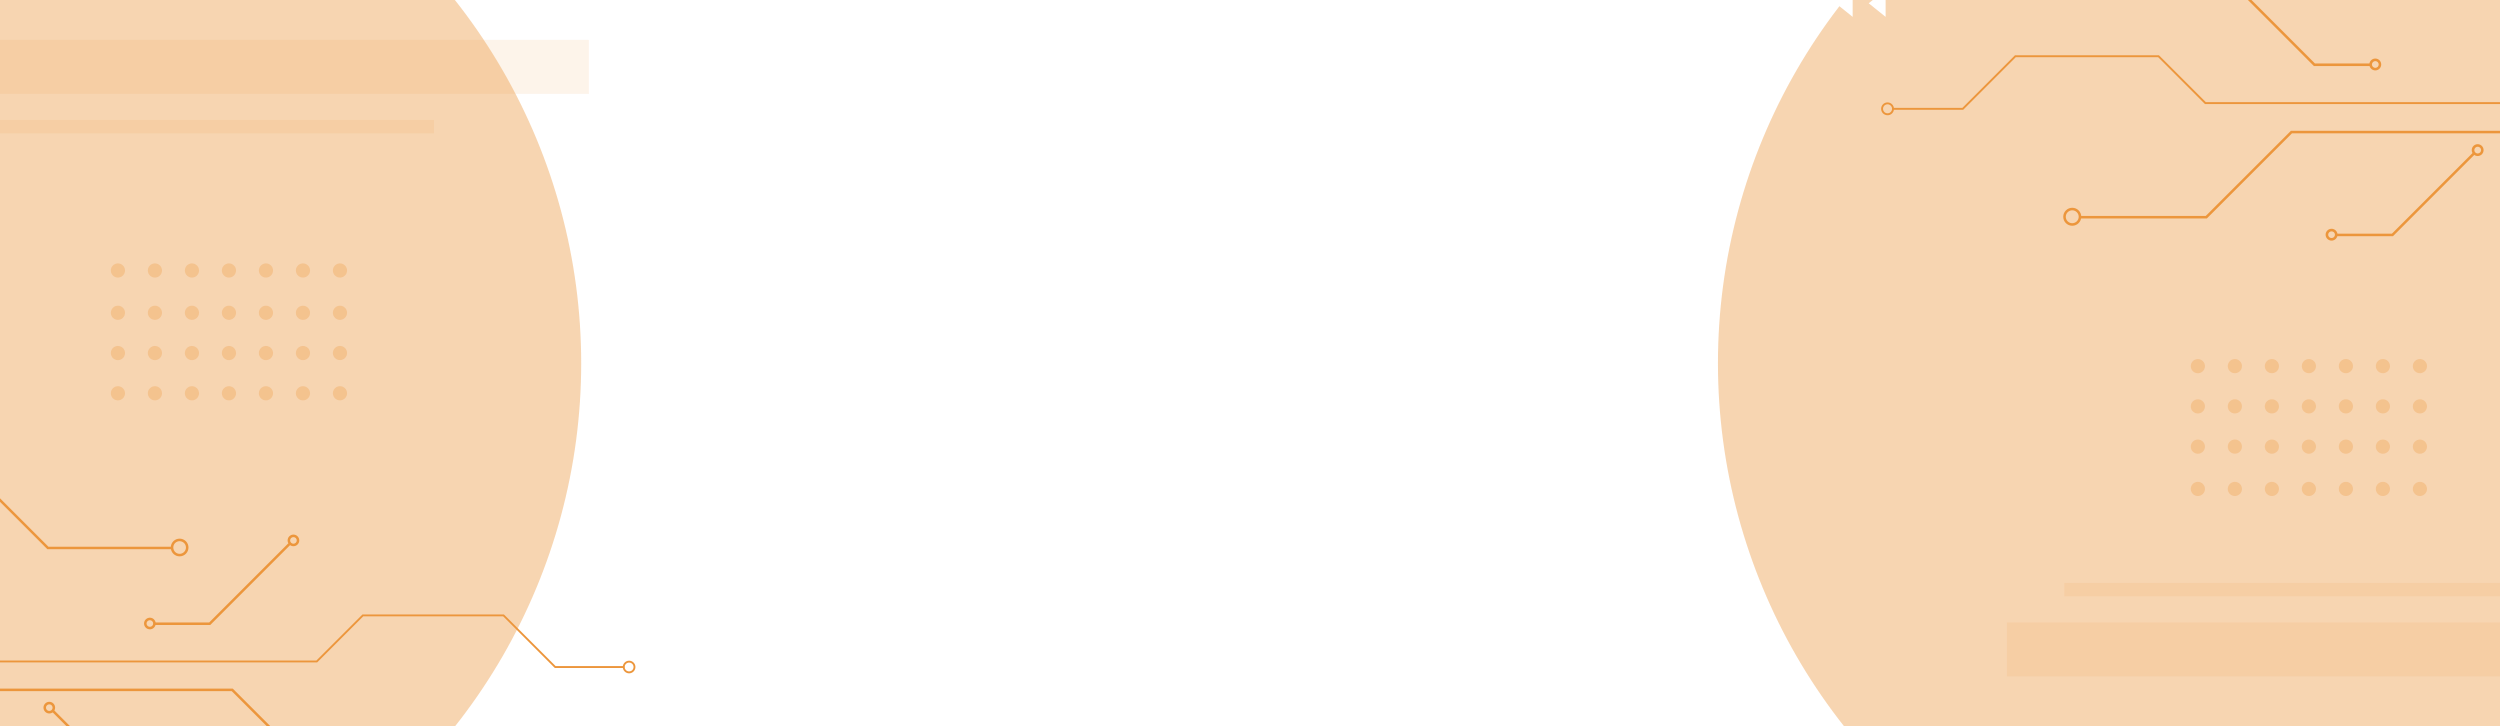 <svg width="1170" height="340" viewBox="0 0 1170 340" fill="none" xmlns="http://www.w3.org/2000/svg">
<g clip-path="url(#clip0_1108_20805)">
<rect width="1170" height="340" fill="white"/>
<g filter="url(#filter0_f_1108_20805)">
<circle cx="1078" cy="170" r="274" fill="#EC963C" fill-opacity="0.4"/>
</g>
<g filter="url(#filter1_f_1108_20805)">
<circle cx="-2" cy="170" r="274" fill="#EC963C" fill-opacity="0.4"/>
</g>
<g opacity="0.35">
<path d="M1399.98 99.493H922.547V128.621H1399.98V99.493Z" fill="url(#paint0_linear_1108_20805)"/>
</g>
<path d="M1032.8 102.245H973.496V101.045H1032.3L1072.16 61.205H1196.15V62.405H1072.64L1032.8 102.245Z" fill="#EC963C"/>
<path d="M969.807 105.655C968.726 105.655 967.644 105.24 966.829 104.425C966.029 103.625 965.6 102.573 965.6 101.447C965.6 100.321 966.044 99.254 966.829 98.469C968.474 96.824 971.156 96.824 972.8 98.469C973.6 99.269 974.03 100.321 974.03 101.447C974.03 102.573 973.585 103.64 972.8 104.425C971.985 105.24 970.904 105.655 969.822 105.655H969.807ZM969.807 98.424C969.037 98.424 968.267 98.721 967.674 99.313C967.111 99.876 966.785 100.647 966.785 101.447C966.785 102.247 967.096 103.002 967.674 103.58C968.844 104.751 970.756 104.751 971.941 103.58C972.504 103.017 972.83 102.247 972.83 101.447C972.83 100.647 972.519 99.891 971.941 99.313C971.348 98.721 970.578 98.424 969.807 98.424Z" fill="#EC963C"/>
<path d="M1109.8 30.91H1082.91L1044.72 -7.286L1045.56 -8.146L1083.4 29.709H1109.8V30.91Z" fill="#EC963C"/>
<path d="M1111.64 32.954C1110.93 32.954 1110.22 32.687 1109.67 32.139C1108.59 31.057 1108.59 29.294 1109.67 28.212C1110.75 27.131 1112.52 27.131 1113.6 28.212C1114.68 29.294 1114.68 31.057 1113.6 32.139C1113.05 32.687 1112.34 32.954 1111.63 32.954H1111.64ZM1111.64 28.598C1111.24 28.598 1110.83 28.746 1110.53 29.057C1109.91 29.679 1109.91 30.672 1110.53 31.294C1111.15 31.916 1112.14 31.916 1112.77 31.294C1113.39 30.672 1113.39 29.679 1112.77 29.057C1112.46 28.746 1112.06 28.598 1111.66 28.598H1111.64Z" fill="#EC963C"/>
<path d="M1119.89 110.556H1093V109.356H1119.41L1157.25 71.516L1158.09 72.36L1119.89 110.556Z" fill="#EC963C"/>
<path d="M1091.17 112.616C1090.43 112.616 1089.73 112.319 1089.2 111.801C1088.11 110.719 1088.11 108.956 1089.2 107.874C1089.71 107.356 1090.43 107.06 1091.17 107.06C1091.91 107.06 1092.6 107.356 1093.14 107.874C1094.22 108.956 1094.22 110.719 1093.14 111.801C1092.62 112.319 1091.91 112.616 1091.17 112.616ZM1090.06 110.956C1090.65 111.549 1091.69 111.549 1092.29 110.956C1092.91 110.334 1092.91 109.341 1092.29 108.719C1091.7 108.126 1090.66 108.126 1090.06 108.719C1089.43 109.341 1089.43 110.334 1090.06 110.956Z" fill="#EC963C"/>
<path d="M1159.56 73.028C1158.85 73.028 1158.13 72.761 1157.59 72.213C1156.5 71.132 1156.5 69.368 1157.59 68.287C1158.67 67.205 1160.43 67.205 1161.51 68.287C1162.59 69.368 1162.59 71.132 1161.51 72.213C1160.96 72.761 1160.25 73.028 1159.54 73.028H1159.56ZM1158.45 71.368C1159.07 71.991 1160.06 71.991 1160.68 71.368C1161.31 70.746 1161.31 69.754 1160.68 69.131C1160.06 68.509 1159.07 68.509 1158.45 69.131C1157.82 69.754 1157.82 70.746 1158.45 71.368Z" fill="#EC963C"/>
<path d="M918.767 51.383H885.668V50.48H918.397L943.006 25.87H1010.39L1032.33 47.813H1223.07V48.716H1031.95L1010.02 26.774H943.376L918.767 51.383Z" fill="#EC963C"/>
<path d="M883.371 53.931C882.6 53.931 881.83 53.635 881.237 53.057C880.067 51.886 880.067 49.975 881.237 48.805C882.408 47.634 884.319 47.634 885.489 48.805C886.052 49.368 886.378 50.123 886.378 50.938C886.378 51.753 886.067 52.494 885.489 53.072C884.897 53.664 884.126 53.946 883.356 53.946L883.371 53.931ZM881.874 52.42C882.674 53.22 884.067 53.22 884.852 52.42C885.252 52.02 885.475 51.486 885.475 50.923C885.475 50.36 885.252 49.827 884.852 49.427C884.023 48.597 882.689 48.597 881.874 49.427C881.045 50.257 881.059 51.59 881.874 52.405V52.42Z" fill="#EC963C"/>
<g opacity="0.35">
<path opacity="0.3" d="M-139 43.945L275.611 43.945V18.654L-139 18.654V43.945Z" fill="#EC963C"/>
<path opacity="0.3" d="M-16.493 62.419L203.109 62.419V56.137L-16.493 56.137V62.419Z" fill="#EC963C"/>
</g>
<g opacity="0.35">
<path opacity="0.3" d="M1353.82 291.283H939.213V316.574H1353.82V291.283Z" fill="#EC963C"/>
<path opacity="0.3" d="M1185.66 272.807H966.061V279.089H1185.66V272.807Z" fill="#EC963C"/>
</g>
<path d="M205.882 362.608H147.596L108.452 323.465H-12.906V322.279H108.941L148.084 361.423H205.882V362.608Z" fill="#EC963C"/>
<path d="M80.448 257.029H22.162L-16.982 217.885H-138.34V216.7H-16.493L22.651 255.859H80.448V257.029Z" fill="#EC963C"/>
<path d="M84.063 260.378C82.952 260.378 81.914 259.949 81.129 259.163C79.514 257.548 79.514 254.926 81.129 253.296C82.744 251.681 85.367 251.681 86.996 253.296C87.782 254.081 88.211 255.119 88.211 256.23C88.211 257.341 87.782 258.378 86.996 259.163C86.211 259.949 85.174 260.378 84.063 260.378ZM84.063 253.267C83.307 253.267 82.552 253.548 81.974 254.126C80.818 255.282 80.818 257.163 81.974 258.319C82.537 258.882 83.278 259.193 84.063 259.193C84.848 259.193 85.604 258.882 86.152 258.319C86.7 257.756 87.026 257.015 87.026 256.23C87.026 255.444 86.715 254.689 86.152 254.141C85.589 253.592 84.818 253.281 84.063 253.281V253.267Z" fill="#EC963C"/>
<path d="M98.377 292.512H71.945V291.327H97.888L135.061 254.139L135.906 254.968L98.377 292.512Z" fill="#EC963C"/>
<path d="M70.136 294.526C69.44 294.526 68.744 294.26 68.21 293.726C67.692 293.208 67.41 292.526 67.41 291.8C67.41 291.074 67.692 290.378 68.21 289.874C68.729 289.371 69.41 289.074 70.136 289.074C70.862 289.074 71.559 289.356 72.062 289.874C73.129 290.941 73.129 292.674 72.062 293.741C71.529 294.275 70.833 294.541 70.136 294.541V294.526ZM69.04 292.897C69.647 293.504 70.625 293.504 71.233 292.897C71.84 292.289 71.84 291.311 71.233 290.704C70.64 290.111 69.632 290.111 69.04 290.704C68.744 291 68.581 291.386 68.581 291.8C68.581 292.215 68.744 292.6 69.04 292.897Z" fill="#EC963C"/>
<path d="M137.328 255.635C136.631 255.635 135.935 255.368 135.402 254.835C134.883 254.316 134.602 253.635 134.602 252.909C134.602 252.183 134.883 251.486 135.402 250.983C135.92 250.464 136.602 250.183 137.328 250.183C138.054 250.183 138.75 250.464 139.254 250.983C139.772 251.501 140.054 252.183 140.054 252.909C140.054 253.635 139.772 254.331 139.254 254.835C138.72 255.368 138.024 255.635 137.328 255.635ZM136.231 254.005C136.839 254.613 137.817 254.613 138.424 254.005C138.72 253.709 138.883 253.324 138.883 252.909C138.883 252.494 138.72 252.109 138.424 251.812C137.831 251.22 136.809 251.22 136.231 251.812C135.935 252.109 135.772 252.494 135.772 252.909C135.772 253.324 135.935 253.709 136.231 254.005Z" fill="#EC963C"/>
<path d="M88.449 370.771H62.032L24.488 333.242L25.333 332.412L62.521 369.6H88.449V370.771Z" fill="#EC963C"/>
<path d="M23.066 333.909C22.34 333.909 21.644 333.628 21.14 333.109C20.073 332.043 20.073 330.309 21.14 329.243C21.659 328.724 22.34 328.442 23.066 328.442C23.792 328.442 24.488 328.724 24.992 329.243C26.059 330.309 26.059 332.043 24.992 333.109C24.474 333.628 23.792 333.909 23.066 333.909ZM23.066 329.628C22.651 329.628 22.266 329.791 21.97 330.087C21.362 330.694 21.362 331.672 21.97 332.28C22.562 332.872 23.57 332.872 24.162 332.28C24.77 331.672 24.77 330.694 24.162 330.087C23.866 329.791 23.481 329.628 23.066 329.628Z" fill="#EC963C"/>
<path d="M292.169 312.619H259.648L235.469 288.44H169.997L148.439 309.997H-39.353V309.123H148.069L169.626 287.565H235.839L260.019 311.73H292.169V312.619Z" fill="#EC963C"/>
<path d="M294.423 315.124C293.637 315.124 292.882 314.813 292.334 314.25C291.178 313.094 291.178 311.213 292.334 310.072C293.489 308.916 295.371 308.916 296.512 310.072C297.075 310.635 297.386 311.376 297.386 312.161C297.386 312.946 297.075 313.687 296.512 314.25C295.949 314.813 295.208 315.124 294.423 315.124ZM294.423 310.087C293.889 310.087 293.356 310.294 292.956 310.694C292.141 311.509 292.141 312.813 292.956 313.628C293.741 314.413 295.104 314.413 295.889 313.628C296.275 313.242 296.497 312.709 296.497 312.161C296.497 311.613 296.275 311.079 295.889 310.694C295.489 310.294 294.956 310.087 294.423 310.087Z" fill="#EC963C"/>
<path opacity="0.3" d="M1049.24 171.349C1049.24 173.186 1047.76 174.668 1045.92 174.668C1044.08 174.668 1042.6 173.186 1042.6 171.349C1042.6 169.512 1044.08 168.03 1045.92 168.03C1047.76 168.03 1049.24 169.512 1049.24 171.349ZM1063.24 168.03C1061.4 168.03 1059.92 169.512 1059.92 171.349C1059.92 173.186 1061.4 174.668 1063.24 174.668C1065.08 174.668 1066.56 173.186 1066.56 171.349C1066.56 169.512 1065.08 168.03 1063.24 168.03ZM1080.56 168.03C1078.72 168.03 1077.24 169.512 1077.24 171.349C1077.24 173.186 1078.72 174.668 1080.56 174.668C1082.39 174.668 1083.88 173.186 1083.88 171.349C1083.88 169.512 1082.39 168.03 1080.56 168.03ZM1097.88 168.03C1096.04 168.03 1094.56 169.512 1094.56 171.349C1094.56 173.186 1096.04 174.668 1097.88 174.668C1099.71 174.668 1101.2 173.186 1101.2 171.349C1101.2 169.512 1099.71 168.03 1097.88 168.03ZM1115.2 168.03C1113.36 168.03 1111.88 169.512 1111.88 171.349C1111.88 173.186 1113.36 174.668 1115.2 174.668C1117.03 174.668 1118.52 173.186 1118.52 171.349C1118.52 169.512 1117.03 168.03 1115.2 168.03ZM1132.52 168.03C1130.68 168.03 1129.2 169.512 1129.2 171.349C1129.2 173.186 1130.68 174.668 1132.52 174.668C1134.35 174.668 1135.84 173.186 1135.84 171.349C1135.84 169.512 1134.35 168.03 1132.52 168.03ZM1045.92 186.861C1044.08 186.861 1042.6 188.343 1042.6 190.18C1042.6 192.017 1044.08 193.499 1045.92 193.499C1047.76 193.499 1049.24 192.017 1049.24 190.18C1049.24 188.343 1047.76 186.861 1045.92 186.861ZM1063.24 186.861C1061.4 186.861 1059.92 188.343 1059.92 190.18C1059.92 192.017 1061.4 193.499 1063.24 193.499C1065.08 193.499 1066.56 192.017 1066.56 190.18C1066.56 188.343 1065.08 186.861 1063.24 186.861ZM1080.56 186.861C1078.72 186.861 1077.24 188.343 1077.24 190.18C1077.24 192.017 1078.72 193.499 1080.56 193.499C1082.39 193.499 1083.88 192.017 1083.88 190.18C1083.88 188.343 1082.39 186.861 1080.56 186.861ZM1097.88 186.861C1096.04 186.861 1094.56 188.343 1094.56 190.18C1094.56 192.017 1096.04 193.499 1097.88 193.499C1099.71 193.499 1101.2 192.017 1101.2 190.18C1101.2 188.343 1099.71 186.861 1097.88 186.861ZM1115.2 186.861C1113.36 186.861 1111.88 188.343 1111.88 190.18C1111.88 192.017 1113.36 193.499 1115.2 193.499C1117.03 193.499 1118.52 192.017 1118.52 190.18C1118.52 188.343 1117.03 186.861 1115.2 186.861ZM1132.52 186.861C1130.68 186.861 1129.2 188.343 1129.2 190.18C1129.2 192.017 1130.68 193.499 1132.52 193.499C1134.35 193.499 1135.84 192.017 1135.84 190.18C1135.84 188.343 1134.35 186.861 1132.52 186.861ZM1045.92 205.693C1044.08 205.693 1042.6 207.174 1042.6 209.011C1042.6 210.849 1044.08 212.33 1045.92 212.33C1047.76 212.33 1049.24 210.849 1049.24 209.011C1049.24 207.174 1047.76 205.693 1045.92 205.693ZM1031.92 171.364C1031.92 173.201 1030.44 174.683 1028.6 174.683C1026.76 174.683 1025.28 173.201 1025.28 171.364C1025.28 169.527 1026.76 168.045 1028.6 168.045C1030.44 168.045 1031.92 169.527 1031.92 171.364ZM1028.6 186.876C1026.76 186.876 1025.28 188.358 1025.28 190.195C1025.28 192.032 1026.76 193.514 1028.6 193.514C1030.44 193.514 1031.92 192.032 1031.92 190.195C1031.92 188.358 1030.44 186.876 1028.6 186.876ZM1028.6 205.707C1026.76 205.707 1025.28 207.189 1025.28 209.026C1025.28 210.863 1026.76 212.345 1028.6 212.345C1030.44 212.345 1031.92 210.863 1031.92 209.026C1031.92 207.189 1030.44 205.707 1028.6 205.707ZM1063.24 205.707C1061.4 205.707 1059.92 207.189 1059.92 209.026C1059.92 210.863 1061.4 212.345 1063.24 212.345C1065.08 212.345 1066.56 210.863 1066.56 209.026C1066.56 207.189 1065.08 205.707 1063.24 205.707ZM1080.56 205.707C1078.72 205.707 1077.24 207.189 1077.24 209.026C1077.24 210.863 1078.72 212.345 1080.56 212.345C1082.39 212.345 1083.88 210.863 1083.88 209.026C1083.88 207.189 1082.39 205.707 1080.56 205.707ZM1097.88 205.707C1096.04 205.707 1094.56 207.189 1094.56 209.026C1094.56 210.863 1096.04 212.345 1097.88 212.345C1099.71 212.345 1101.2 210.863 1101.2 209.026C1101.2 207.189 1099.71 205.707 1097.88 205.707ZM1115.2 205.707C1113.36 205.707 1111.88 207.189 1111.88 209.026C1111.88 210.863 1113.36 212.345 1115.2 212.345C1117.03 212.345 1118.52 210.863 1118.52 209.026C1118.52 207.189 1117.03 205.707 1115.2 205.707ZM1132.52 205.707C1130.68 205.707 1129.2 207.189 1129.2 209.026C1129.2 210.863 1130.68 212.345 1132.52 212.345C1134.35 212.345 1135.84 210.863 1135.84 209.026C1135.84 207.189 1134.35 205.707 1132.52 205.707ZM1045.92 225.502C1044.08 225.502 1042.6 226.983 1042.6 228.82C1042.6 230.658 1044.08 232.139 1045.92 232.139C1047.76 232.139 1049.24 230.658 1049.24 228.82C1049.24 226.983 1047.76 225.502 1045.92 225.502ZM1028.6 225.502C1026.76 225.502 1025.28 226.983 1025.28 228.82C1025.28 230.658 1026.76 232.139 1028.6 232.139C1030.44 232.139 1031.92 230.658 1031.92 228.82C1031.92 226.983 1030.44 225.502 1028.6 225.502ZM1063.24 225.502C1061.4 225.502 1059.92 226.983 1059.92 228.82C1059.92 230.658 1061.4 232.139 1063.24 232.139C1065.08 232.139 1066.56 230.658 1066.56 228.82C1066.56 226.983 1065.08 225.502 1063.24 225.502ZM1080.56 225.502C1078.72 225.502 1077.24 226.983 1077.24 228.82C1077.24 230.658 1078.72 232.139 1080.56 232.139C1082.39 232.139 1083.88 230.658 1083.88 228.82C1083.88 226.983 1082.39 225.502 1080.56 225.502ZM1097.88 225.502C1096.04 225.502 1094.56 226.983 1094.56 228.82C1094.56 230.658 1096.04 232.139 1097.88 232.139C1099.71 232.139 1101.2 230.658 1101.2 228.82C1101.2 226.983 1099.71 225.502 1097.88 225.502ZM1115.2 225.502C1113.36 225.502 1111.88 226.983 1111.88 228.82C1111.88 230.658 1113.36 232.139 1115.2 232.139C1117.03 232.139 1118.52 230.658 1118.52 228.82C1118.52 226.983 1117.03 225.502 1115.2 225.502ZM1132.52 225.502C1130.68 225.502 1129.2 226.983 1129.2 228.82C1129.2 230.658 1130.68 232.139 1132.52 232.139C1134.35 232.139 1135.84 230.658 1135.84 228.82C1135.84 226.983 1134.35 225.502 1132.52 225.502Z" fill="#EC963C"/>
<path opacity="0.3" d="M138.467 184.06C138.467 182.222 139.948 180.741 141.786 180.741C143.623 180.741 145.104 182.222 145.104 184.06C145.104 185.897 143.623 187.378 141.786 187.378C139.948 187.378 138.467 185.897 138.467 184.06ZM124.466 187.378C126.303 187.378 127.784 185.897 127.784 184.06C127.784 182.222 126.303 180.741 124.466 180.741C122.628 180.741 121.147 182.222 121.147 184.06C121.147 185.897 122.628 187.378 124.466 187.378ZM107.146 187.378C108.983 187.378 110.465 185.897 110.465 184.06C110.465 182.222 108.983 180.741 107.146 180.741C105.309 180.741 103.827 182.222 103.827 184.06C103.827 185.897 105.309 187.378 107.146 187.378ZM89.826 187.378C91.663 187.378 93.145 185.897 93.145 184.06C93.145 182.222 91.663 180.741 89.826 180.741C87.989 180.741 86.507 182.222 86.507 184.06C86.507 185.897 87.989 187.378 89.826 187.378ZM72.506 187.378C74.343 187.378 75.825 185.897 75.825 184.06C75.825 182.222 74.343 180.741 72.506 180.741C70.669 180.741 69.187 182.222 69.187 184.06C69.187 185.897 70.669 187.378 72.506 187.378ZM55.186 187.378C57.023 187.378 58.505 185.897 58.505 184.06C58.505 182.222 57.023 180.741 55.186 180.741C53.349 180.741 51.867 182.222 51.867 184.06C51.867 185.897 53.349 187.378 55.186 187.378ZM141.786 168.547C143.623 168.547 145.104 167.066 145.104 165.228C145.104 163.391 143.623 161.91 141.786 161.91C139.948 161.91 138.467 163.391 138.467 165.228C138.467 167.066 139.948 168.547 141.786 168.547ZM124.466 168.547C126.303 168.547 127.784 167.066 127.784 165.228C127.784 163.391 126.303 161.91 124.466 161.91C122.628 161.91 121.147 163.391 121.147 165.228C121.147 167.066 122.628 168.547 124.466 168.547ZM107.146 168.547C108.983 168.547 110.465 167.066 110.465 165.228C110.465 163.391 108.983 161.91 107.146 161.91C105.309 161.91 103.827 163.391 103.827 165.228C103.827 167.066 105.309 168.547 107.146 168.547ZM89.826 168.547C91.663 168.547 93.145 167.066 93.145 165.228C93.145 163.391 91.663 161.91 89.826 161.91C87.989 161.91 86.507 163.391 86.507 165.228C86.507 167.066 87.989 168.547 89.826 168.547ZM72.506 168.547C74.343 168.547 75.825 167.066 75.825 165.228C75.825 163.391 74.343 161.91 72.506 161.91C70.669 161.91 69.187 163.391 69.187 165.228C69.187 167.066 70.669 168.547 72.506 168.547ZM55.186 168.547C57.023 168.547 58.505 167.066 58.505 165.228C58.505 163.391 57.023 161.91 55.186 161.91C53.349 161.91 51.867 163.391 51.867 165.228C51.867 167.066 53.349 168.547 55.186 168.547ZM141.786 149.716C143.623 149.716 145.104 148.234 145.104 146.397C145.104 144.56 143.623 143.079 141.786 143.079C139.948 143.079 138.467 144.56 138.467 146.397C138.467 148.234 139.948 149.716 141.786 149.716ZM155.787 184.045C155.787 182.208 157.268 180.726 159.105 180.726C160.943 180.726 162.424 182.208 162.424 184.045C162.424 185.882 160.943 187.364 159.105 187.364C157.268 187.364 155.787 185.882 155.787 184.045ZM159.105 168.532C160.943 168.532 162.424 167.051 162.424 165.214C162.424 163.376 160.943 161.895 159.105 161.895C157.268 161.895 155.787 163.376 155.787 165.214C155.787 167.051 157.268 168.532 159.105 168.532ZM159.105 149.701C160.943 149.701 162.424 148.22 162.424 146.383C162.424 144.545 160.943 143.064 159.105 143.064C157.268 143.064 155.787 144.545 155.787 146.383C155.787 148.22 157.268 149.701 159.105 149.701ZM124.466 149.701C126.303 149.701 127.784 148.22 127.784 146.383C127.784 144.545 126.303 143.064 124.466 143.064C122.628 143.064 121.147 144.545 121.147 146.383C121.147 148.22 122.628 149.701 124.466 149.701ZM107.146 149.701C108.983 149.701 110.465 148.22 110.465 146.383C110.465 144.545 108.983 143.064 107.146 143.064C105.309 143.064 103.827 144.545 103.827 146.383C103.827 148.22 105.309 149.701 107.146 149.701ZM89.826 149.701C91.663 149.701 93.145 148.22 93.145 146.383C93.145 144.545 91.663 143.064 89.826 143.064C87.989 143.064 86.507 144.545 86.507 146.383C86.507 148.22 87.989 149.701 89.826 149.701ZM72.506 149.701C74.343 149.701 75.825 148.22 75.825 146.383C75.825 144.545 74.343 143.064 72.506 143.064C70.669 143.064 69.187 144.545 69.187 146.383C69.187 148.22 70.669 149.701 72.506 149.701ZM55.186 149.701C57.023 149.701 58.505 148.22 58.505 146.383C58.505 144.545 57.023 143.064 55.186 143.064C53.349 143.064 51.867 144.545 51.867 146.383C51.867 148.22 53.349 149.701 55.186 149.701ZM141.786 129.907C143.623 129.907 145.104 128.425 145.104 126.588C145.104 124.751 143.623 123.27 141.786 123.27C139.948 123.27 138.467 124.751 138.467 126.588C138.467 128.425 139.948 129.907 141.786 129.907ZM159.105 129.907C160.943 129.907 162.424 128.425 162.424 126.588C162.424 124.751 160.943 123.27 159.105 123.27C157.268 123.27 155.787 124.751 155.787 126.588C155.787 128.425 157.268 129.907 159.105 129.907ZM124.466 129.907C126.303 129.907 127.784 128.425 127.784 126.588C127.784 124.751 126.303 123.27 124.466 123.27C122.628 123.27 121.147 124.751 121.147 126.588C121.147 128.425 122.628 129.907 124.466 129.907ZM107.146 129.907C108.983 129.907 110.465 128.425 110.465 126.588C110.465 124.751 108.983 123.27 107.146 123.27C105.309 123.27 103.827 124.751 103.827 126.588C103.827 128.425 105.309 129.907 107.146 129.907ZM89.826 129.907C91.663 129.907 93.145 128.425 93.145 126.588C93.145 124.751 91.663 123.27 89.826 123.27C87.989 123.27 86.507 124.751 86.507 126.588C86.507 128.425 87.989 129.907 89.826 129.907ZM72.506 129.907C74.343 129.907 75.825 128.425 75.825 126.588C75.825 124.751 74.343 123.27 72.506 123.27C70.669 123.27 69.187 124.751 69.187 126.588C69.187 128.425 70.669 129.907 72.506 129.907ZM55.186 129.907C57.023 129.907 58.505 128.425 58.505 126.588C58.505 124.751 57.023 123.27 55.186 123.27C53.349 123.27 51.867 124.751 51.867 126.588C51.867 128.425 53.349 129.907 55.186 129.907Z" fill="#EC963C"/>
<path d="M805.351 7.896V-4.831L797.439 1.54L805.351 7.896Z" fill="white"/>
<path d="M820.775 7.896V-4.831L812.863 1.54L820.775 7.896Z" fill="white"/>
<path d="M836.199 7.896V-4.831L828.287 1.54L836.199 7.896Z" fill="white"/>
<path d="M851.623 7.896V-4.831L843.711 1.54L851.623 7.896Z" fill="white"/>
<path d="M867.045 7.896V-4.831L859.133 1.54L867.045 7.896Z" fill="white"/>
<path d="M882.468 7.896V-4.831L874.557 1.54L882.468 7.896Z" fill="white"/>
</g>
<defs>
<filter id="filter0_f_1108_20805" x="304" y="-604" width="1548" height="1548" filterUnits="userSpaceOnUse" color-interpolation-filters="sRGB">
<feFlood flood-opacity="0" result="BackgroundImageFix"/>
<feBlend mode="normal" in="SourceGraphic" in2="BackgroundImageFix" result="shape"/>
<feGaussianBlur stdDeviation="250" result="effect1_foregroundBlur_1108_20805"/>
</filter>
<filter id="filter1_f_1108_20805" x="-776" y="-604" width="1548" height="1548" filterUnits="userSpaceOnUse" color-interpolation-filters="sRGB">
<feFlood flood-opacity="0" result="BackgroundImageFix"/>
<feBlend mode="normal" in="SourceGraphic" in2="BackgroundImageFix" result="shape"/>
<feGaussianBlur stdDeviation="250" result="effect1_foregroundBlur_1108_20805"/>
</filter>
<linearGradient id="paint0_linear_1108_20805" x1="1907.92" y1="1206.71" x2="1510.57" y2="1092.33" gradientUnits="userSpaceOnUse">
<stop stop-color="#A6FFFF"/>
<stop offset="0.04" stop-color="#A6FFFF" stop-opacity="0.95"/>
<stop offset="0.25" stop-color="#A6FFFF" stop-opacity="0.66"/>
<stop offset="0.45" stop-color="#A6FFFF" stop-opacity="0.43"/>
<stop offset="0.62" stop-color="#A6FFFF" stop-opacity="0.24"/>
<stop offset="0.78" stop-color="#A6FFFF" stop-opacity="0.11"/>
<stop offset="0.91" stop-color="#A6FFFF" stop-opacity="0.03"/>
<stop offset="1" stop-color="#A6FFFF" stop-opacity="0"/>
</linearGradient>
<clipPath id="clip0_1108_20805">
<rect width="1170" height="340" fill="white"/>
</clipPath>
</defs>
</svg>
